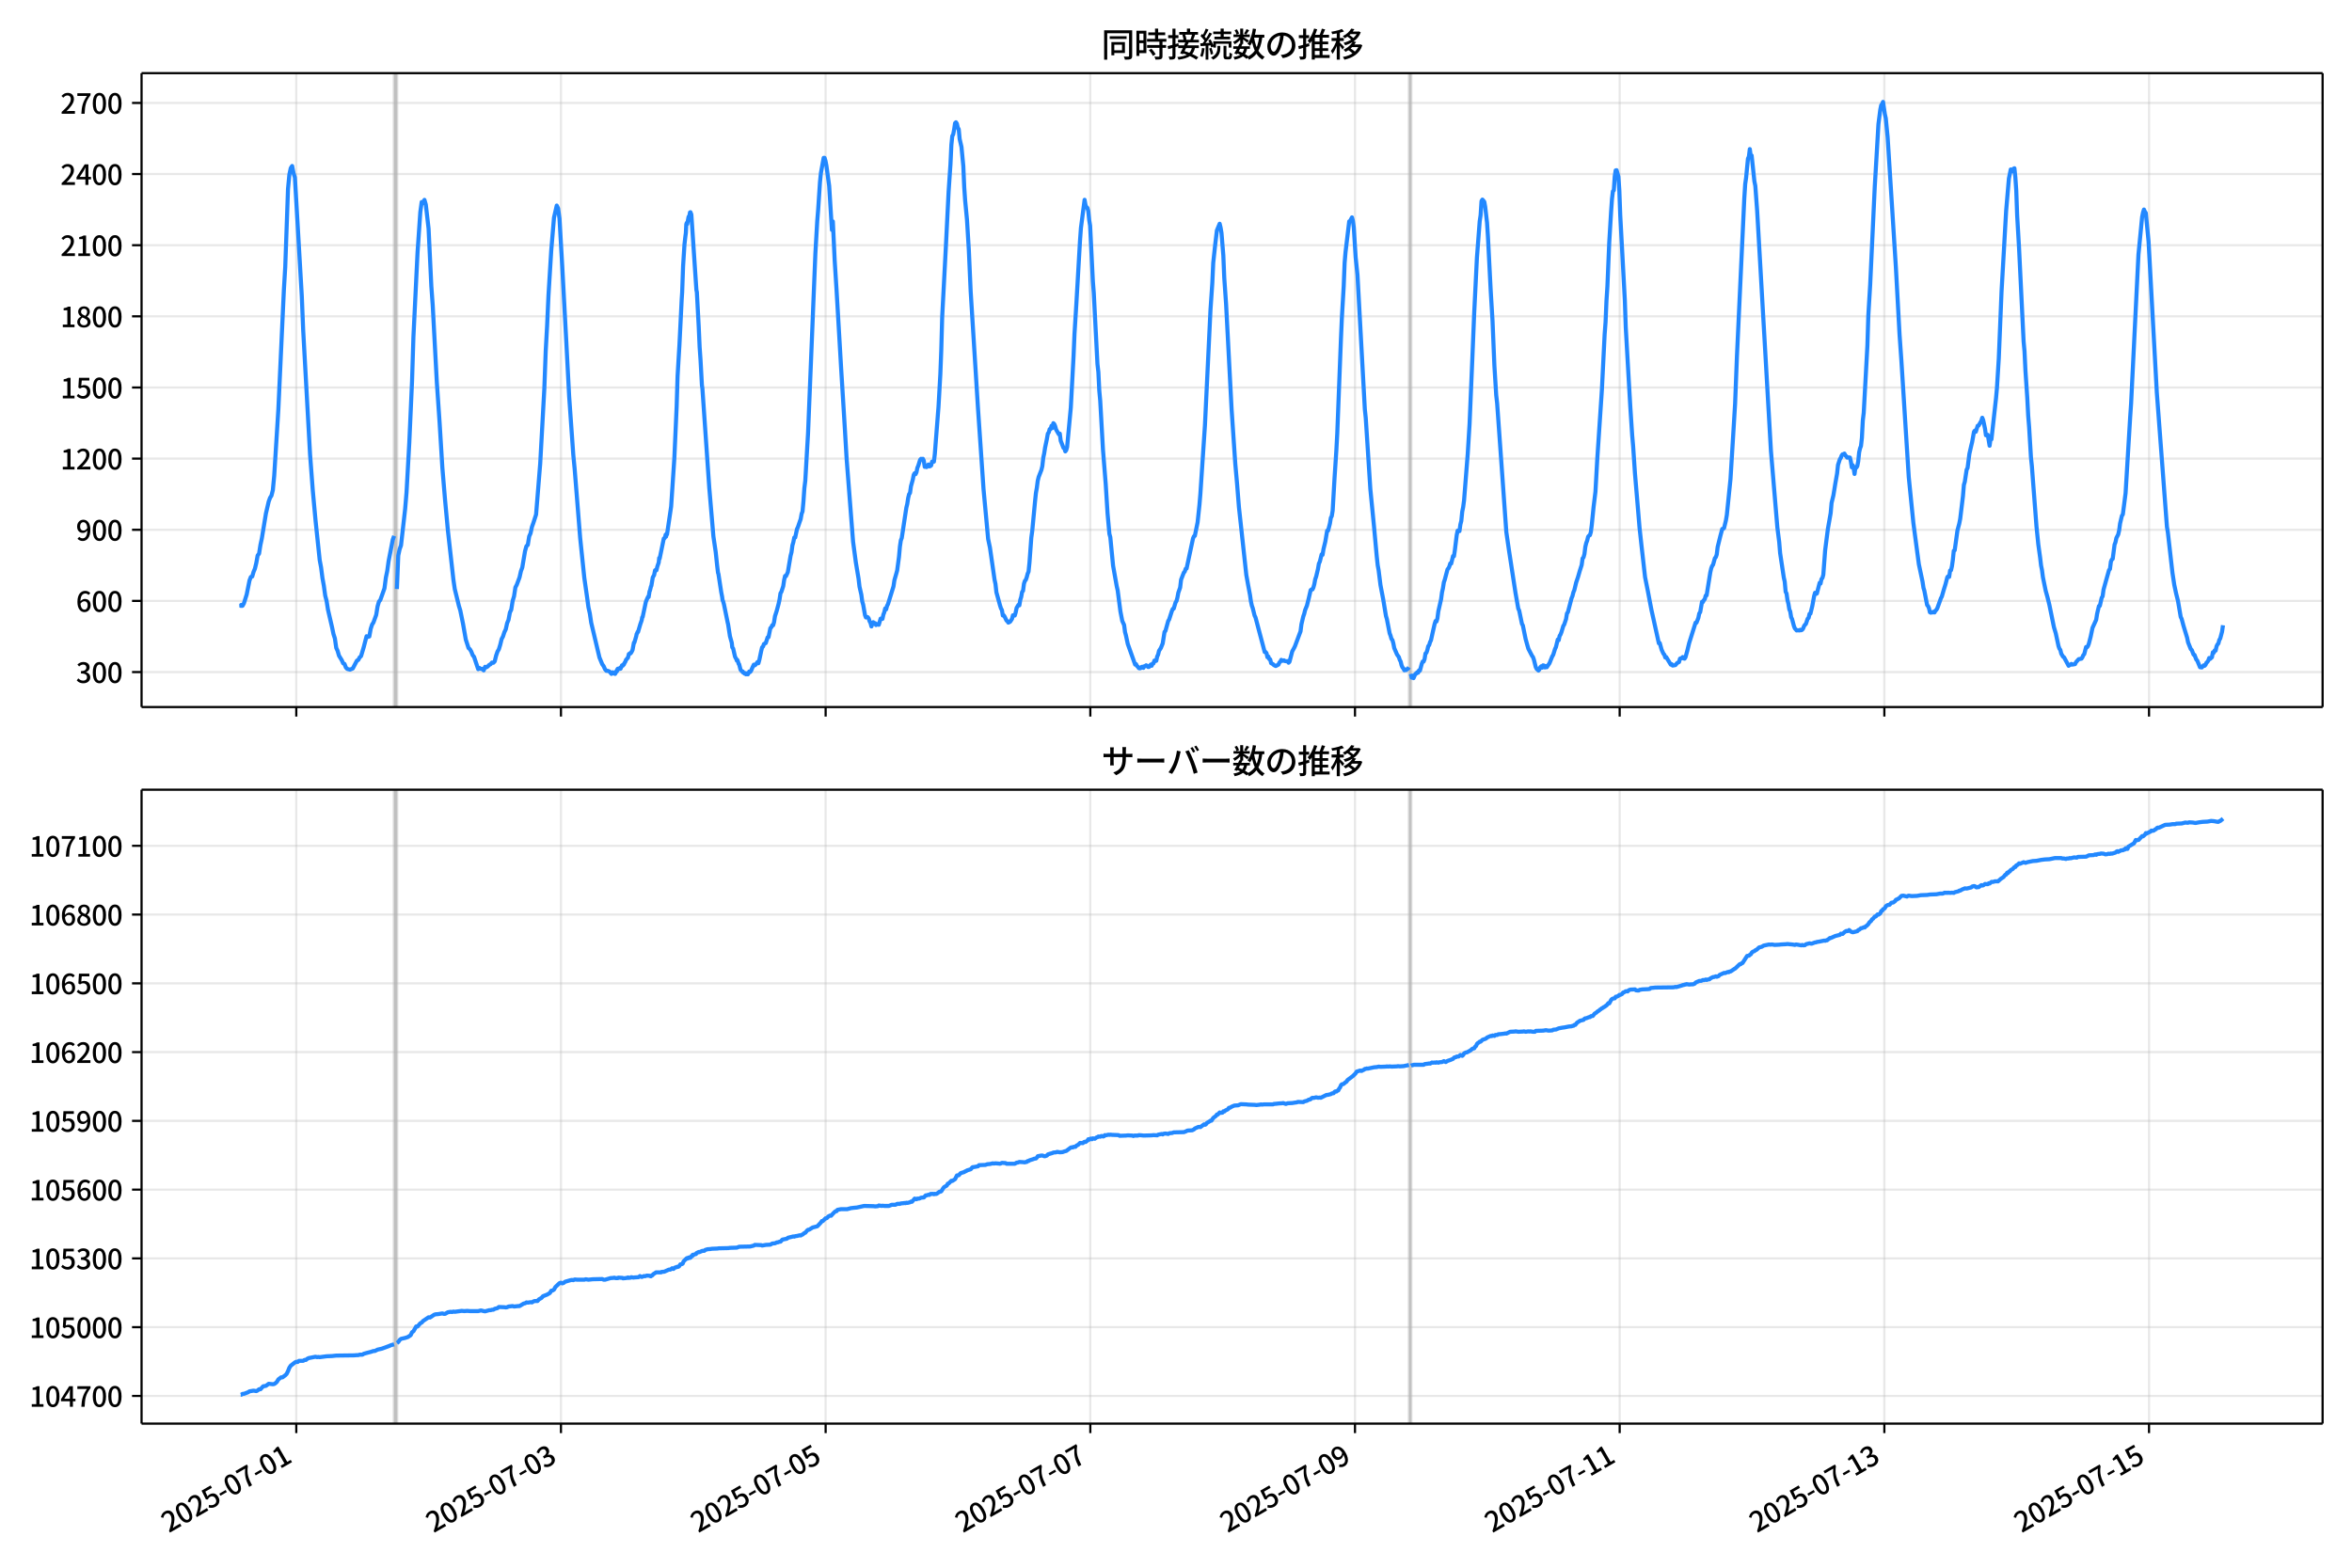 <!DOCTYPE svg  PUBLIC '-//W3C//DTD SVG 1.1//EN'  'http://www.w3.org/Graphics/SVG/1.1/DTD/svg11.dtd'>
<svg version="1.1" viewBox="0 0 864 576" xmlns="http://www.w3.org/2000/svg" xmlns:xlink="http://www.w3.org/1999/xlink">
 <defs>
  <style type="text/css">*{stroke-linejoin: round; stroke-linecap: butt}</style>
 </defs>
 <g id="aa">
  <g id="ab">
   <path d="m0 576h864v-576h-864z" fill="#fff"/>
  </g>
  <g id="ac">
   <g id="ad">
    <path d="m52 259.78h801.2v-232.9h-801.2z" fill="#fff"/>
   </g>
   <g id="ae">
    <path d="m144.79 259.78h1.013v-232.9h-1.013z" clip-path="url(#c)" fill="#808080" opacity=".3" stroke="#808080"/>
   </g>
   <g id="af">
    <path d="m517.67 259.78h.675v-232.9h-.675z" clip-path="url(#c)" fill="#808080" opacity=".3" stroke="#808080"/>
   </g>
   <g id="ag">
    <g id="ah">
     <g id="ai">
      <path d="m108.84 259.78v-232.9" clip-path="url(#c)" fill="none" stroke="#b0b0b0" stroke-linecap="square" stroke-opacity=".3" stroke-width=".8"/>
     </g>
     <g id="aj">
      <defs>
       <path id="g" d="m0 0v3.5" stroke="#000" stroke-width=".8"/>
      </defs>
      <use x="108.838" y="259.778" stroke="#000000" stroke-width=".8" xlink:href="#g"/>
     </g>
    </g>
    <g id="ak">
     <g id="al">
      <path d="m206.07 259.78v-232.9" clip-path="url(#c)" fill="none" stroke="#b0b0b0" stroke-linecap="square" stroke-opacity=".3" stroke-width=".8"/>
     </g>
     <g id="am">
      <use x="206.066" y="259.778" stroke="#000000" stroke-width=".8" xlink:href="#g"/>
     </g>
    </g>
    <g id="an">
     <g id="ao">
      <path d="m303.29 259.78v-232.9" clip-path="url(#c)" fill="none" stroke="#b0b0b0" stroke-linecap="square" stroke-opacity=".3" stroke-width=".8"/>
     </g>
     <g id="ap">
      <use x="303.295" y="259.778" stroke="#000000" stroke-width=".8" xlink:href="#g"/>
     </g>
    </g>
    <g id="aq">
     <g id="ar">
      <path d="m400.52 259.78v-232.9" clip-path="url(#c)" fill="none" stroke="#b0b0b0" stroke-linecap="square" stroke-opacity=".3" stroke-width=".8"/>
     </g>
     <g id="as">
      <use x="400.523" y="259.778" stroke="#000000" stroke-width=".8" xlink:href="#g"/>
     </g>
    </g>
    <g id="at">
     <g id="au">
      <path d="m497.75 259.78v-232.9" clip-path="url(#c)" fill="none" stroke="#b0b0b0" stroke-linecap="square" stroke-opacity=".3" stroke-width=".8"/>
     </g>
     <g id="av">
      <use x="497.751" y="259.778" stroke="#000000" stroke-width=".8" xlink:href="#g"/>
     </g>
    </g>
    <g id="aw">
     <g id="ax">
      <path d="m594.98 259.78v-232.9" clip-path="url(#c)" fill="none" stroke="#b0b0b0" stroke-linecap="square" stroke-opacity=".3" stroke-width=".8"/>
     </g>
     <g id="ay">
      <use x="594.98" y="259.778" stroke="#000000" stroke-width=".8" xlink:href="#g"/>
     </g>
    </g>
    <g id="az">
     <g id="ba">
      <path d="m692.21 259.78v-232.9" clip-path="url(#c)" fill="none" stroke="#b0b0b0" stroke-linecap="square" stroke-opacity=".3" stroke-width=".8"/>
     </g>
     <g id="bb">
      <use x="692.208" y="259.778" stroke="#000000" stroke-width=".8" xlink:href="#g"/>
     </g>
    </g>
    <g id="bc">
     <g id="bd">
      <path d="m789.44 259.78v-232.9" clip-path="url(#c)" fill="none" stroke="#b0b0b0" stroke-linecap="square" stroke-opacity=".3" stroke-width=".8"/>
     </g>
     <g id="be">
      <use x="789.436" y="259.778" stroke="#000000" stroke-width=".8" xlink:href="#g"/>
     </g>
    </g>
   </g>
   <g id="bf">
    <g id="bg">
     <g id="bh">
      <path d="m52 246.93h801.2" clip-path="url(#c)" fill="none" stroke="#b0b0b0" stroke-linecap="square" stroke-opacity=".3" stroke-width=".8"/>
     </g>
     <g id="bi">
      <defs>
       <path id="f" d="m0 0h-3.5" stroke="#000" stroke-width=".8"/>
      </defs>
      <use x="52" y="246.926" stroke="#000000" stroke-width=".8" xlink:href="#f"/>
     </g>
     <g id="bj">
      <!-- 300 -->
      <g transform="translate(27.9 250.91) scale(.1 -.1)">
       <defs>
        <path id="l" transform="scale(.016)" d="m1715-90q-371 0-656 90t-503 240q-217 150-377 323l359 474q211-205 479-359 269-153 634-153 269 0 467 92 199 93 311 266t112 423q0 256-125 451t-429 300q-304 106-835 106v551q467 0 732 105 266 106 384 291 119 186 119 423 0 307-192 489-192 183-531 183-269 0-503-119-233-118-438-316l-384 460q282 256 614 413 333 157 737 157 422 0 748-144 327-144 512-413 186-269 186-659 0-403-221-685-221-281-592-422v-26q269-70 490-227t349-400 128-557q0-422-215-726-214-304-573-468-358-163-787-163z"/>
        <path id="a" transform="scale(.016)" d="m1830-90q-460 0-806 275-346 276-535 823-188 547-188 1366 0 820 188 1357 189 538 535 803 346 266 806 266 461 0 800-269 340-269 528-803 189-534 189-1354 0-819-189-1366-188-547-528-823-339-275-800-275zm0 589q237 0 422 185 186 186 288 599 103 413 103 1091 0 679-103 1082-102 403-288 582-185 180-422 180-236 0-422-180-186-179-292-582-105-403-105-1082 0-678 105-1091 106-413 292-599 186-185 422-185z"/>
       </defs>
       <use xlink:href="#l"/>
       <use transform="translate(57)" xlink:href="#a"/>
       <use transform="translate(114)" xlink:href="#a"/>
      </g>
     </g>
    </g>
    <g id="bk">
     <g id="bl">
      <path d="m52 220.79h801.2" clip-path="url(#c)" fill="none" stroke="#b0b0b0" stroke-linecap="square" stroke-opacity=".3" stroke-width=".8"/>
     </g>
     <g id="bm">
      <use x="52" y="220.787" stroke="#000000" stroke-width=".8" xlink:href="#f"/>
     </g>
     <g id="bn">
      <!-- 600 -->
      <g transform="translate(27.9 224.77) scale(.1 -.1)">
       <defs>
        <path id="k" transform="scale(.016)" d="m1971-90q-339 0-634 144-294 144-518 435-224 292-352 733-128 442-128 1044 0 678 147 1161 148 483 397 784 250 301 570 445t665 144q397 0 688-147 292-147 490-359l-403-448q-128 154-327 253-198 99-409 99-307 0-567-182-259-182-413-605-153-422-153-1145 0-608 115-1002t326-589q212-195 493-195 212 0 375 121 163 122 259 343t96 522q0 300-90 511-89 212-259 320-169 109-419 109-211 0-451-134t-458-461l-25 538q134 192 313 323t374 201q196 71 375 71 397 0 694-163 298-163 467-490 170-326 170-825 0-468-195-817-195-348-512-544-317-195-701-195z"/>
       </defs>
       <use xlink:href="#k"/>
       <use transform="translate(57)" xlink:href="#a"/>
       <use transform="translate(114)" xlink:href="#a"/>
      </g>
     </g>
    </g>
    <g id="bo">
     <g id="bp">
      <path d="m52 194.65h801.2" clip-path="url(#c)" fill="none" stroke="#b0b0b0" stroke-linecap="square" stroke-opacity=".3" stroke-width=".8"/>
     </g>
     <g id="bq">
      <use x="52" y="194.648" stroke="#000000" stroke-width=".8" xlink:href="#f"/>
     </g>
     <g id="br">
      <!-- 900 -->
      <g transform="translate(27.9 198.63) scale(.1 -.1)">
       <defs>
        <path id="m" transform="scale(.016)" d="m1562-90q-410 0-708 150-297 151-502 356l403 461q141-160 346-256t422-96q224 0 425 102 202 103 352 333 151 230 237 614 87 384 87 941 0 589-115 970t-323 563-496 182q-205 0-372-118-166-118-262-336t-96-525q0-301 86-512 87-211 259-323 173-112 417-112 224 0 460 141 237 141 448 461l32-544q-134-180-313-314t-371-208-384-74q-391 0-689 166-297 167-467 496-169 330-169 823 0 467 195 816t515 541 698 192q339 0 636-138 298-137 519-419 221-281 349-710t128-1018q0-691-141-1187t-391-807q-249-310-563-461-313-150-652-150z"/>
       </defs>
       <use xlink:href="#m"/>
       <use transform="translate(57)" xlink:href="#a"/>
       <use transform="translate(114)" xlink:href="#a"/>
      </g>
     </g>
    </g>
    <g id="bs">
     <g id="bt">
      <path d="m52 168.51h801.2" clip-path="url(#c)" fill="none" stroke="#b0b0b0" stroke-linecap="square" stroke-opacity=".3" stroke-width=".8"/>
     </g>
     <g id="bu">
      <use x="52" y="168.509" stroke="#000000" stroke-width=".8" xlink:href="#f"/>
     </g>
     <g id="bv">
      <!-- 1200 -->
      <g transform="translate(22.2 172.49) scale(.1 -.1)">
       <defs>
        <path id="e" transform="scale(.016)" d="m544 0v608h1037v3277h-845v467q333 58 579 147 247 90 451 218h557v-4109h915v-608h-2694z"/>
        <path id="b" transform="scale(.016)" d="m282 0v429q697 621 1164 1136 468 515 701 956 234 442 234 826 0 256-87 451-86 196-262 301-176 106-445 106-275 0-506-151-230-150-422-368l-416 410q301 333 637 518 336 186 803 186 429 0 749-176t496-493 176-745q0-455-224-919t-615-935q-390-470-889-950 186 20 394 36t374 16h1184v-634h-3046z"/>
       </defs>
       <use xlink:href="#e"/>
       <use transform="translate(57)" xlink:href="#b"/>
       <use transform="translate(114)" xlink:href="#a"/>
       <use transform="translate(171)" xlink:href="#a"/>
      </g>
     </g>
    </g>
    <g id="bw">
     <g id="bx">
      <path d="m52 142.37h801.2" clip-path="url(#c)" fill="none" stroke="#b0b0b0" stroke-linecap="square" stroke-opacity=".3" stroke-width=".8"/>
     </g>
     <g id="by">
      <use x="52" y="142.37" stroke="#000000" stroke-width=".8" xlink:href="#f"/>
     </g>
     <g id="bz">
      <!-- 1500 -->
      <g transform="translate(22.2 146.36) scale(.1 -.1)">
       <defs>
        <path id="h" transform="scale(.016)" d="m1715-90q-365 0-653 90t-506 237q-217 147-383 307l352 480q134-134 294-246t361-183q202-70 452-70 262 0 473 118 212 119 333 346 122 227 122 541 0 460-247 716-246 256-649 256-224 0-384-64t-365-198l-365 237 141 2240h2387v-627h-1747l-109-1204q154 77 307 118 154 42 340 42 397 0 723-160t518-490q192-329 192-847 0-519-224-887t-586-560q-361-192-777-192z"/>
       </defs>
       <use xlink:href="#e"/>
       <use transform="translate(57)" xlink:href="#h"/>
       <use transform="translate(114)" xlink:href="#a"/>
       <use transform="translate(171)" xlink:href="#a"/>
      </g>
     </g>
    </g>
    <g id="ca">
     <g id="cb">
      <path d="m52 116.23h801.2" clip-path="url(#c)" fill="none" stroke="#b0b0b0" stroke-linecap="square" stroke-opacity=".3" stroke-width=".8"/>
     </g>
     <g id="cc">
      <use x="52" y="116.232" stroke="#000000" stroke-width=".8" xlink:href="#f"/>
     </g>
     <g id="cd">
      <!-- 1800 -->
      <g transform="translate(22.2 120.22) scale(.1 -.1)">
       <defs>
        <path id="q" transform="scale(.016)" d="m1830-90q-441 0-787 163-345 164-547 448-202 285-202 650 0 314 122 557t314 419 403 291v32q-256 186-442 458-185 272-185 643 0 365 176 640t480 425q304 151 694 151 410 0 704-160t457-439q164-278 164-649 0-237-96-448t-234-381q-137-169-291-278v-32q218-115 397-285 179-169 288-406t109-557q0-346-189-628-189-281-532-448-342-166-803-166zm314 2708q205 198 310 419 106 221 106 464 0 211-83 384t-247 272q-163 99-393 99-288 0-480-183-192-182-192-502 0-256 134-429 135-172 359-294t486-230zm-294-2170q236 0 418 89 183 90 285 253 103 164 103 388 0 211-90 367-89 157-246 272-157 116-368 215t-454 195q-244-173-398-426-153-252-153-553 0-237 118-416 119-179 324-282 205-102 461-102z"/>
       </defs>
       <use xlink:href="#e"/>
       <use transform="translate(57)" xlink:href="#q"/>
       <use transform="translate(114)" xlink:href="#a"/>
       <use transform="translate(171)" xlink:href="#a"/>
      </g>
     </g>
    </g>
    <g id="ce">
     <g id="cf">
      <path d="m52 90.093h801.2" clip-path="url(#c)" fill="none" stroke="#b0b0b0" stroke-linecap="square" stroke-opacity=".3" stroke-width=".8"/>
     </g>
     <g id="cg">
      <use x="52" y="90.093" stroke="#000000" stroke-width=".8" xlink:href="#f"/>
     </g>
     <g id="ch">
      <!-- 2100 -->
      <g transform="translate(22.2 94.078) scale(.1 -.1)">
       <use xlink:href="#b"/>
       <use transform="translate(57)" xlink:href="#e"/>
       <use transform="translate(114)" xlink:href="#a"/>
       <use transform="translate(171)" xlink:href="#a"/>
      </g>
     </g>
    </g>
    <g id="ci">
     <g id="cj">
      <path d="m52 63.954h801.2" clip-path="url(#c)" fill="none" stroke="#b0b0b0" stroke-linecap="square" stroke-opacity=".3" stroke-width=".8"/>
     </g>
     <g id="ck">
      <use x="52" y="63.954" stroke="#000000" stroke-width=".8" xlink:href="#f"/>
     </g>
     <g id="cl">
      <!-- 2400 -->
      <g transform="translate(22.2 67.939) scale(.1 -.1)">
       <defs>
        <path id="r" transform="scale(.016)" d="m2170 0v3072q0 192 12 457 13 266 20 458h-26q-90-179-183-365-92-185-195-364l-921-1415h2579v-576h-3328v493l1875 2957h858v-4717h-691z"/>
       </defs>
       <use xlink:href="#b"/>
       <use transform="translate(57)" xlink:href="#r"/>
       <use transform="translate(114)" xlink:href="#a"/>
       <use transform="translate(171)" xlink:href="#a"/>
      </g>
     </g>
    </g>
    <g id="cm">
     <g id="cn">
      <path d="m52 37.815h801.2" clip-path="url(#c)" fill="none" stroke="#b0b0b0" stroke-linecap="square" stroke-opacity=".3" stroke-width=".8"/>
     </g>
     <g id="co">
      <use x="52" y="37.815" stroke="#000000" stroke-width=".8" xlink:href="#f"/>
     </g>
     <g id="cp">
      <!-- 2700 -->
      <g transform="translate(22.2 41.8) scale(.1 -.1)">
       <defs>
        <path id="j" transform="scale(.016)" d="m1235 0q32 646 109 1187t224 1024 384 941 576 938h-2208v627h3027v-455q-409-512-665-989-256-476-397-969t-205-1053-90-1251h-755z"/>
       </defs>
       <use xlink:href="#b"/>
       <use transform="translate(57)" xlink:href="#j"/>
       <use transform="translate(114)" xlink:href="#a"/>
       <use transform="translate(171)" xlink:href="#a"/>
      </g>
     </g>
    </g>
   </g>
   <g id="cq">
    <path d="m88.418 222.44.096.174.085-.349.351.349.179-.087.478-.871 1.013-3.224 1.03-5.141.504-1.307.508-.174.477-1.655.506-1.22.506-2.091.506-2.788.506-.61.506-3.224.506-2.353 1.519-9.236 1.013-4.356.506-1.394.506-.784.506-2.004.506-5.315 1.519-24.309 2.026-43.826.506-8.539 1.013-28.666.506-5.315.506-2.353.506-.784.506 2.614.506 1.568 2.532 43.565.506 12.46 2.532 45.743 1.013 13.418 1.013 10.978 1.519 14.464.506 2.701.506 3.921.506 2.788.506 3.659.506 1.917.506 3.224 1.519 6.535.506 2.44.506 1.568.506 3.485.506 1.133.506 1.743 1.013 1.655.506 1.133.506.261.506 1.307.506.523 1.013.261 1.013-.436 1.519-2.875.506-.261.506-.958.506-.436 1.013-3.398 1.013-3.921.506.261.506-.174.506-2.788.506-1.568.506-.784 1.013-2.788.506-3.137.506-1.743.506-.61 1.519-4.269.506-3.921.506-2.44.506-3.659 1.519-7.842.506-1.394m1.013 19.517.506-12.285.506-2.353.506-1.394 1.519-13.418.506-6.012 1.013-18.21 1.013-22.654.506-16.293 1.519-31.105 1.013-14.725.506-3.747.506.436.506-1.22.506 1.743 1.013 8.8 1.013 21.173.506 6.97 1.519 28.404 1.013 14.725 1.013 16.555 1.013 12.111 1.013 10.891 2.026 18.123.506 3.485 1.519 6.186.506 1.655 1.013 4.966 1.013 5.751 1.013 3.137.506.436.506.871.506 1.307.506.61 1.519 4.531.506-.436.506.349h.506l.506.523.506-1.307.506.174.506-.349.506-.523.506-.261.506-.61.506.087.506-.523.506-2.091.506-1.481.506-.871.506-1.655.506-2.091.506-.958.506-1.568.506-1.046.506-2.265.506-1.22.506-2.701.506-1.046.506-3.224.506-1.655.506-3.311.506-.958 1.013-2.701.506-2.265.506-1.394 1.013-6.012.506-1.83.506-.436.506-3.137.506-1.133.506-2.353.506-1.394 1.013-3.137 1.519-18.733 1.519-27.62.506-13.766.506-9.149.506-11.24 1.013-16.468 1.013-12.111 1.013-4.444.506 1.046.506 3.747 1.013 17.6 1.519 28.23 1.013 19.43 1.519 21.521.506 5.228 2.026 25.355 1.519 14.638 1.013 7.058.506 3.747.506 2.265.506 3.398 3.038 12.808 1.013 2.44.506.697.506 1.133.506.61h.506l.675.261.675.871.169-.087.338-.523.338.436.169-.087.338.261.338-.61.169-.523.169.174.169-.784.169-.174h.169l.169.174.169-.174.169.087.169-.436.169.349.506-1.22.169.174.169-.087.169-.436.169.087.338-.784.169-.174.338-.871.169-.087.338-.523.169-.087.338-1.394.169.087.338-.436.169.087.338-.523.338-.697.506-2.701h.169l.675-2.353.169-.871.169-.174.169-.523h.169l.844-2.875.338-.958.169-.523.169-1.046.169-.087 1.182-5.576.506-1.22.338-.697.169.174.338-2.091.169-.349.338-1.394.169-.349.338-2.004.169-1.046.506-.871.338-1.743.169-.087.169.174.169-.087.338-1.394.506-1.481.169-1.655.169.261 1.519-7.406h.169l.169-.174.169-.436.169-.784.169.697.169-1.046.169.261 1.519-10.281 1.182-17.774.844-18.907.338-11.153.338-5.751.338-5.576.844-16.99.169-2.527.338-9.584.506-8.016.338-2.962.169-1.22.169-3.224.169-.523.169.436.506-2.701.169-.174.169-.349.169-1.046.169-.087.338.871 1.35 20.214.506 7.493.169.784.675 12.547.338 7.58.338 4.879.506 9.236.169 1.046 2.532 36.594 1.519 17.862.844 5.751.506 4.792.338 2.788.169.523 1.013 6.622.338 1.743.169 1.307.169.261.338 1.22 1.013 4.966.338 1.655.169.697.675 4.356.675 2.44.169 1.655.338.436.675 2.962.338.697.169.174.169.61.169-.261.169.349.338 1.133.169.087.506 2.004.338.436.169.087.169.261.169-.087.169.436.338.087.169.261.338-.174.169.436.169-.349.506.349.338-.61.169-.436.338.174.338-.436.506-1.22.506-1.046.338.261.338-.261.675-.958.338.436.338-1.22.675-3.224.338-1.394.338-.261.338-.958.675-.349.675-2.091.338-.087.675-3.311.338-.261.338-.784h.338l.338-1.133.338-2.178.675-2.091.675-2.527.338-1.568.338-2.265.338-.523.675-2.091.338-2.265.338-1.481.338.087.675-1.481.675-4.008.338-2.004.338-1.307.338-2.527.338-1.133.338-1.743h.338l.675-3.137.338-.697.675-2.004.338-.958.338-1.917.338-.871.338-3.659.338-4.879.338-2.701.675-11.675.338-5.751 2.701-66.219.675-11.763.338-4.182.675-10.194.338-3.311 1.013-5.576h.338l.338 1.133.338 1.743 1.013 7.406 1.013 16.206.338-3.137.675 14.376.675 10.63 1.688 28.84 1.35 21.957.675 11.414 2.363 30.408 1.013 7.58 1.013 6.099.338 2.875.675 2.962.338 2.527.338 1.133.675 3.834.338.871.338-.174.338.087.338.436.338 1.046.338.61.338 1.307.338-1.133.338-.436.338.61.338-.261.338.697.338-.349.675.261.675-2.265.675.087.338-1.568.338-.871.338-1.394.338.349.338-1.307.338-.61 2.026-6.535.338-2.265.675-2.353.338-1.22.675-5.053.338-3.747.338-2.265.338-.871 1.688-11.153.338-1.394.338-2.178.338-1.394.338-.436.338-2.44.675-2.44.338-1.743.338-.61.338.349.338-.697.338-1.655.338-.784.675-2.178.338-.349.338.261.338-.261.338.697.338 2.265.338-.087.338.174.338-.349.338-.61.338.697.338-.087.338-.261.338-1.394h.675l.338-2.875 1.35-17.339.675-11.937.338-8.8.338-12.198 1.35-25.703 1.013-20.388.675-9.933.338-7.145.338-3.311.338-.61.338-1.743.338-2.353.338-.349.338.523.338 1.481.338.523.338 3.572.675 2.962.675 7.058.338 7.755.338 4.879.675 7.058.675 11.065.675 15.248 2.701 43.129 2.026 29.537 1.688 18.297.675 3.224 1.688 11.763.338 1.568.338 3.05 1.35 4.879.338 1.046.338.61.338 2.004.338-.087.338.523.675 1.394.338.261.338.523.675-.349.675-1.046.338-1.307.675.087.338-1.133.338-1.655.675-1.133.338.174.338-2.004.338-1.046.338-1.917.338-.349.338-2.614.338-1.046.338-.349.338-.958.338-1.307.338-.784.338-3.311.675-9.149.338-2.44 1.013-10.717.338-3.224.338-1.917.338-2.614.338-1.394 1.013-2.614.338-1.394.338-3.05.338-1.568.338-2.178.675-3.224.338-1.917.338-.436.338-1.22h.338l.338-1.22.338.784.338-1.743.338.349.338.784.338 1.22 1.013 1.743.338-.261.338 2.614 1.013 2.614.338.174.338 1.133.338-.436.338-1.22 1.35-14.464 1.013-18.994.338-8.016.675-10.891 1.35-23.351.338-4.705 1.35-10.368.338 1.917.338.784.338.261.338 1.133.338 3.311.338 2.091 1.013 20.388.338 4.356 1.35 26.139.338 2.962.338 6.796.338 3.659 1.013 18.036 1.013 12.634.675 10.804.675 7.493.338 1.22 1.013 10.456 1.35 7.58.338 1.481 1.013 7.755.675 3.485.675 1.481.338 2.614.338 1.22.675 3.137 2.701 7.58.338-.174.338.697.338.261.338.523.338.087.338-.087.338-.436.338-.087.338.436.338-.61.338-.087.338-.261.338.174.338.436h.338l.675-.871.338.436.338-.784.338-.087.338-1.046.338.174.338-.087.338-1.568.338-.697.338-1.394.675-1.046.675-1.655.675-4.269.338-.349 1.013-3.659.338-.523 1.013-3.137.338-.784.338-.087.675-2.265.338-.523.338-1.22.338-1.83.675-1.917.338-2.875 1.013-2.614.338-.349.338-1.046.338-.087 2.363-11.065.338-.784.338-.174 1.013-4.966.675-6.361.338-4.008.675-10.194 1.013-15.161 2.026-42.258.675-9.933.338-7.406.675-6.273.675-5.663 1.013-2.44.338 1.394.338 2.004.675 8.277.338 8.19.675 9.671 2.026 38.686 1.35 19.953.675 7.58.675 8.452 2.701 24.832.675 3.747.675 3.572.338 2.353.338 1.568.338.958.675 2.701.338.697 3.376 12.721h.338l.338.436.338 1.481.338-.261.338.958.338.087.338 1.394.675.349.338.349.675.349 1.013-.523.338-.784.338-.261.338-.697.675.349.338-.174.338.261.675.087.338-.087.338.61.338-.349 1.013-3.834.675-1.22.338-.697 1.688-4.531.338-.871.338-2.614.675-2.875.338-.958.338-1.394.675-1.655.675-2.701.675-2.962.338-.261h.338l.338-.697.338-1.22.338-1.83.338-.958.675-2.788.338-2.004.338-.697.675-2.701.338.174.338-2.091.675-2.788.675-4.008h.338l.675-2.614.338-2.091.338-.61.338-2.091.675-11.763.675-10.368.338-6.273 1.35-34.678.338-7.667.675-11.588.338-8.626.338-4.008 1.35-11.24.338-.174.675-1.307.338 1.22.338 2.527.675 10.891.675 6.535 2.701 49.315.338 3.224 1.688 26.139 1.35 13.766 1.013 11.065.338 3.137.338 1.83.675 5.402 1.013 5.315 1.013 6.099.338 1.133 1.013 5.228.338.871.338 1.22.338.349.338 1.22.338 1.743 1.013 2.353.675.958.338 1.046.338.61.338 1.394.338.784.338.349.338.697.338-.261.338.174.338-.349.338-.174.338-.523m.675 2.44.338 1.394.338-.087.338.261.675-1.568.338-.087.338-.523.338.174.338-.871.338.087.675-2.527.338-.784h.338l.338-.871.338-2.091.338-.261.338-.958.338-1.481.338-.349.338-1.133.338-.697.675-3.05.675-2.962.338-1.046.338.174.338-1.133.338-2.614.675-2.962.338-1.481.338-2.527.338-1.481.338-2.178.338-.958 1.013-3.834.338-.349.338-.697.338-1.133.338.087.675-2.788.338.087.338-2.265.675-5.489.338-1.655.675.174.338-2.44.338-1.307.338-3.398.338-1.655.338-2.527 1.35-17.077.675-10.978 1.013-23.961.675-16.555 1.013-20.563 1.013-13.331.338-2.265.338-5.228.338-.523.675.784.338 1.83.675 5.838.338 5.228 1.013 19.778.675 11.153.675 16.38.675 10.891.338 2.962 3.376 47.311 1.013 6.97 2.363 15.422 1.013 5.751.338.697 1.013 4.879.338.61 1.013 4.966.675 2.44.338 1.133 1.35 2.614.338.436.338.958.675 2.701.338.697.675.61.338-.436.338-.784.338-.349.338.523.338-.871.338.087.338.697.338-.523.338.436 1.013-1.481 1.013-2.527.338-.523.675-2.178.338-.697.675-2.788.338.261.338-1.568.338-.523.338-.871.675-2.265.338-.523.675-2.004.338-2.091.338-.436 1.35-5.141.338-.784.338-1.394.338-.784.675-2.788.675-2.004.675-2.353.675-2.091.338-2.44.338-.349.338-1.22.338-2.701.338-1.394.338-.871.338-1.394.338-.436.338-.174.338-1.133.338-2.614.675-6.709.675-5.489.675-12.111 1.688-25.268 1.013-20.388.338-4.531.338-7.929.338-5.141.675-16.119.675-11.24.338-4.879.338-2.788.338-.349.338-5.141.338-2.178.338-.087.675 2.353.338 5.053.338 9.236 1.688 31.192.338 9.933 1.013 17.862.675 11.588.675 10.281.338 3.834.675 10.02 1.688 20.04.675 6.186 1.35 11.937 1.013 5.053.675 3.572.675 3.485 2.701 12.198.338-.087.675 2.44.675 1.481.338.349.338 1.046.338-.174 1.688 2.788.338-.174.338.523 1.013-.174.675-.784.675-.349.338-1.22.338-.174h.338l.338-.436.338.523.338.087.338-.523.675-2.44.675-2.788 2.363-7.493h.338l.675-1.743.338-1.655.338-.436.675-3.834.338.087.338-.697.338-.349.338-1.307.338-.087 1.35-8.452.338-1.481.338-.871.338-.436.675-2.44.338-.349.338-.958.338-2.788 1.013-4.095.675-2.527.338-.087.338-.261.675-2.788.338-2.004 1.35-13.244 1.688-27.62.675-17.426 2.701-58.028.338-5.315.338-2.353.675-6.97.338-.697.338-2.788.338 2.527.338-.174 1.013 9.497.338 1.655.675 9.149 5.064 88.262 2.363 28.143.675 5.315.338 4.095 1.35 8.974.338 1.481.338 3.747.338.61.338 2.44.338 1.307.338 2.091.338.784.338 2.091.338.697.675 2.527.338.871.675.784.338-.087.675.087.338-.261.338.174.338-.174.338-.436.338-.871.338-.523.338-.261.675-2.004.338-.261.338-1.481.338-.087.675-2.788.675-3.659.338-1.22.338.436.338-.174 1.013-3.921.338.261.338-1.655.338-.349.338-1.22.675-8.974 1.013-7.929 1.013-5.751.338-3.747.675-2.788.675-4.182.675-3.834.338-3.137.675-2.091.338-.523.338-.871.338-.436h.338l.338-.261.338.697.338.261.338.523.675-.087.338.087.338 1.394.338 2.178.338-.784.338 1.133.338 2.091.338-2.527.338.174.338-.523.338-1.743.338-3.311.338-1.481.338-.871.338-2.962.338-6.448.338-2.788 1.35-24.745.338-10.978.675-11.24 1.688-36.072 1.35-23.002.675-5.315.338-1.655.338-.436.338-.784.675 4.531.338 1.481.675 6.883 3.038 47.921 1.35 24.745.675 9.584 2.701 42.694 1.688 16.816 2.026 15.248 1.35 6.361.338 2.265.338 1.133 1.013 5.228.338.349.338.784.338 1.481.338.174.338-.174.338.087.338-.261.338.261.338-.61.338-.349.338-.523 1.35-3.747.338-.61.675-2.353.675-2.178.675-2.614.338-.349.338.261.338-2.353.338-.087.338-1.481.338-2.353.338-3.311.338-.174 1.013-7.319.675-2.527.338-1.743 1.013-8.364.338-4.095.338-1.133.675-4.444.338-.61.675-5.228.675-2.962.338-1.394.675-3.747.338-.436.338.436.675-2.178.338-.087 1.013-1.743.338-1.133.338.871.675 3.137.338 2.44.338-.174h.338l.675 4.008.338-2.614.338.261 1.688-15.161.338-3.747.675-10.891 1.013-24.571 1.688-29.624 1.013-11.85.675-3.311.338.61.338.087.338-.958.338-.174.338 3.224.338 4.879.338 9.323.675 11.588 1.688 34.59.338 3.659.338 7.058.675 10.02.338 6.535.338 4.182.675 11.153.338 3.224 1.688 22.131.675 6.622.675 4.879.338 2.875.338 1.655.338 2.614 1.013 4.966.675 2.44.675 2.701 1.688 8.277.675 2.265 1.013 4.705.338.958.338.436.338 1.394.675 1.133.338.174 1.688 3.137.338-.261.338-.087.338-.349.338.261 1.013-.174.338-.697 1.013-1.133 1.013-.174.338-.523.338-.784.338-.349.675-2.614.338.087.338-.436.338-.871.675-2.614.675-3.224 1.35-2.962.338-2.178.675-2.875.338-.087.675-2.962.338-.523.338-2.44.675-2.44 1.35-4.792.338-.349.338-2.701.338-.784.338-.261.675-5.228.338-.871.338-1.568.675-1.307.338-1.481.338-2.527.675-2.875.338-.436 1.013-7.842 1.688-27.969.338-4.966 2.701-54.717 1.35-13.854.338-1.655.338-1.046.338.784.338.436 1.013 10.456 3.038 55.589 3.714 49.315.338 2.004 1.688 14.899.675 4.444.675 3.137.675 2.701 1.013 5.925.338.697.675 2.527 1.35 4.444.338 1.655 1.013 2.527.338.261.675 1.743.338.087.675 1.743.338.349 1.013 2.44.675.087.675-.784.338.174.338-.349.338-.784.338-.261.338-.523.338-.958.338.349.675-.61.338-1.83.338.174.338-.871.338.087.338-1.568.338-.697.338-.349.338-1.307.338-.523.675-2.527.338-2.353v0" clip-path="url(#c)" fill="none" stroke="#28f" stroke-linecap="square" stroke-width="1.5"/>
   </g>
   <g id="cr">
    <path d="m52 259.78v-232.9" fill="none" stroke="#000" stroke-linecap="square" stroke-width=".8"/>
   </g>
   <g id="cs">
    <path d="m853.2 259.78v-232.9" fill="none" stroke="#000" stroke-linecap="square" stroke-width=".8"/>
   </g>
   <g id="ct">
    <path d="m52 259.78h801.2" fill="none" stroke="#000" stroke-linecap="square" stroke-width=".8"/>
   </g>
   <g id="cu">
    <path d="m52 26.88h801.2" fill="none" stroke="#000" stroke-linecap="square" stroke-width=".8"/>
   </g>
   <g id="cv">
    <!-- 同時接続数の推移 -->
    <g transform="translate(404.6 20.88) scale(.12 -.12)">
     <defs>
      <path id="x" transform="scale(.016)" d="m1587 3936h3232v-518h-3232v518zm320-1114h557v-2534h-557v2534zm301 0h2291v-2086h-2291v512h1734v1069h-1734v505zm-1683 2260h5113v-570h-4524v-5056h-589v5626zm4768 0h595v-4896q0-250-67-397t-227-218q-160-77-426-96t-675-19q-13 83-45 192t-77 218q-45 108-89 185 281-13 527-13 247 0 330 0 83 7 118 42 36 35 36 112v4890z"/>
      <path id="v" transform="scale(.016)" d="m2714 4672h3238v-525h-3238v525zm-244-1235h3712v-538h-3712v538zm20-1184h3635v-531h-3635v531zm1523 3155h595v-2310h-595v2310zm832-2451h589v-2823q0-230-61-364-61-135-227-199-167-70-423-86t-633-16q-20 121-78 285-57 163-121 284 275-6 509-9t310-3q77 6 106 28 29 23 29 93v2810zm-2023-1677 487 282q153-160 313-352t294-381q135-189 206-343l-519-313q-64 153-189 348-124 196-278 394-154 199-314 365zm-2086 3718h1619v-4281h-1619v544h1056v3187h-1056v550zm32-1843h1293v-537h-1293v537zm-320 1843h563v-4832h-563v4832z"/>
      <path id="w" transform="scale(.016)" d="m3866 5408h614v-870h-614v870zm-1479-653h3597v-518h-3597v518zm-230-1485h4e3v-518h-4e3v518zm825 922 519 102q64-160 121-342 58-182 96-352 39-170 45-304l-544-128q-6 134-42 313-35 180-83 365-48 186-112 346zm1856 109 589-71q-96-275-202-557-105-281-195-486l-518 77q58 147 122 329 64 183 118 372t86 336zm-2643-2106h3943v-518h-3943v518zm1408 685 602-115q-167-371-362-784t-390-797-362-685l-525 179q160 288 346 666t368 784 323 752zm-659-2157 358 403q352-102 733-240 381-137 752-304 371-166 697-336 327-169 558-329l-384-461q-218 160-532 336-313 176-685 345-371 170-755 323-384 154-742 263zm1894 1114 583-71q-122-550-353-944-230-393-604-662t-922-435q-547-167-1296-269-25 128-93 269-67 141-137 230 678 64 1168 192t819 349q330 221 531 550 202 330 304 791zm-4684 217q396 90 953 240 557 151 1120 311l77-544q-525-154-1053-311-528-156-963-284l-134 588zm121 2093h1965v-563h-1965v563zm819 1248h576v-5229q0-236-51-374t-192-208q-141-77-355-99-214-23-541-16-13 115-64 288t-109 294q205-6 381-6t234 0q64 0 92 28 29 29 29 93v5229z"/>
      <path id="u" transform="scale(.016)" d="m4058 5408h595v-1798h-595v1798zm-1415-563h3443v-499h-3443v499zm231-992h3008v-499h-3008v499zm-224-877h3475v-1203h-531v729h-2432v-729h-512v1203zm1964-877h551v-1881q0-122 22-157 23-35 106-35 25 0 92 0 68 0 135 0t99 0q51 0 83 54t45 224 19 515q90-70 234-131t259-93q-19-429-83-662-64-234-183-326-118-93-316-93-39 0-103 0t-134 0-138 0q-67 0-99 0-237 0-365 64t-176 218q-48 153-48 422v1881zm-1164-6h550v-455q0-243-48-528-48-284-186-579-137-294-409-572-272-279-727-503-70 90-192 208-121 118-230 195 416 205 665 438 250 234 371 474 122 240 164 467 42 228 42 413v442zm-2240 3309 524-192q-121-244-259-503-137-259-275-496t-259-416l-410 173q122 186 246 438 125 253 240 515 116 263 193 481zm716-743 500-230q-224-359-496-756-272-396-548-764-275-368-518-650l-358 205q179 211 377 483 199 272 387 569 189 298 358 592 170 295 298 551zm-1721-665 307 403q166-154 339-340 173-185 320-364t224-327l-326-460q-77 160-218 348-141 189-314 384-172 196-332 356zm1485-832 435 179q128-211 249-458 122-246 215-474 93-227 137-412l-473-211q-32 185-119 422-86 237-201 486-115 250-243 468zm-1530-583q422 26 998 54 576 29 1184 68l7-499q-570-45-1127-84-556-38-992-70l-70 531zm1702-992 436 135q121-276 214-596t118-556l-454-148q-26 237-112 563-86 327-202 602zm-1363 109 499-83q-57-455-163-897-105-441-253-748-51 32-134 73-83 42-170 83-86 42-144 62 148 294 234 697t131 813zm691 627h525v-2861h-525v2861z"/>
      <path id="o" transform="scale(.016)" d="m224 2022h3187v-499h-3187v499zm51 2247h3111v-487h-3111v487zm1127-1735 563-121q-154-320-333-672t-352-679q-173-326-326-582l-532 173q148 243 324 566t345 669q170 346 311 646zm934-832 563-64q-89-480-262-838t-461-614-701-432-976-298q-25 128-99 269t-157 237q659 102 1085 303 426 202 666 554t342 883zm422 3597 519-211q-147-218-298-436-150-217-278-377l-403 186q121 173 252 413 132 240 208 425zm-1203 109h563v-2957h-563v2957zm-1075-320 448 186q134-192 246-420 112-227 157-393l-467-211q-38 172-147 406t-237 432zm1094-1050 397-236q-160-263-400-529-240-265-519-489-278-224-553-378-51 103-141 237-89 135-179 218 269 109 534 294 266 186 493 416 228 231 368 467zm487-204q83-45 246-145 163-99 352-211t346-211 221-150l-327-423q-83 77-230 198-147 122-317 253-170 132-327 250-156 119-259 189l295 250zm1798 396h2311v-556h-2311v556zm115 1178 615-90q-103-640-263-1235t-384-1101q-224-505-512-889-44 57-134 134t-186 157-166 125q275 339 473 796 199 458 340 995 141 538 217 1108zm1223-1510 614-58q-147-1101-445-1940-297-838-813-1443-515-604-1321-1014-26 71-90 177-64 105-134 208-70 102-128 159 742 346 1212 880 471 535 730 1290 260 755 375 1741zm-1005-135q134-851 387-1597 253-745 659-1305 407-560 1002-874-70-57-154-150-83-93-154-189-70-96-121-179-633 371-1056 988-422 618-688 1434-265 816-425 1783l550 89zm-3309-3065 327 416q377-148 754-330 378-182 701-378 324-195 548-368l-416-435q-211 179-519 378-307 198-666 383-358 186-729 334z"/>
      <path id="t" transform="scale(.016)" d="m3686 4378q-64-493-163-1041-99-547-265-1084-192-653-432-1104t-522-688-595-237q-320 0-596 221-275 221-448 621-172 400-172 931 0 537 220 1017 221 480 611 851 391 372 909 583 519 211 1121 211 576 0 1040-186 464-185 793-515 330-329 502-771 173-441 173-941 0-672-278-1194-278-521-816-851-538-329-1318-444l-378 601q166 20 307 42t263 48q307 70 585 217 279 148 496 375 218 227 342 534 125 308 125 692t-122 713q-121 330-358 573-236 243-582 380-346 138-781 138-525 0-935-186-409-185-694-489-284-304-432-656-147-352-147-678 0-365 89-605 90-240 224-355 135-115 276-115t288 144 297 457q151 314 298 800 147 461 246 982 100 522 145 1021l684-12z"/>
      <path id="p" transform="scale(.016)" d="m2995 2925h2893v-519h-2893v519zm0-1280h2893v-519h-2893v519zm-64-1299h3232v-557h-3232v557zm1312 3577h563v-3763h-563v3763zm429 1466 634-141q-154-390-340-794-185-403-339-684l-512 140q103 199 208 458 106 259 195 528 90 269 154 493zm-1472 25 582-147q-153-518-371-1018-217-499-483-931t-573-758q-38 64-109 160-70 96-147 198-77 103-141 160 416 416 733 1034t509 1302zm128-1203h2720v-537h-2720v-4205h-582v4422l313 320h269zm-3174-2157q396 90 953 240 557 151 1120 311l77-544q-525-154-1053-311-528-156-963-284l-134 588zm121 2093h1965v-563h-1965v563zm819 1248h576v-5229q0-236-51-374t-192-208q-141-77-355-99-214-23-541-16-13 115-64 288t-109 294q205-6 381-6t234 0q64 0 92 28 29 29 29 93v5229z"/>
      <path id="n" transform="scale(.016)" d="m4051 5402 595-109q-281-493-729-941t-1107-806q-39 64-106 144t-141 153q-73 74-137 119 608 288 1011 678t614 762zm-77-557h1511v-493h-1863l352 493zm1293 0h109l109 25 384-179q-192-505-496-905t-695-701q-390-301-845-519-454-217-947-358-44 109-137 253t-176 227q448 109 867 294 419 186 777 445 359 259 631 592t419 730v96zm-1990-954 377 307q167-96 336-218 170-121 320-249 151-128 247-237l-397-332q-90 108-237 236t-317 259q-169 132-329 234zm1107-934 595-109q-307-538-803-1031-496-492-1232-876-38 64-102 144t-138 156q-74 77-138 116 455 217 807 483t604 554q253 288 407 563zm-90-589h1460v-506h-1818l358 506zm1268 0h121l109 26 384-167q-192-614-531-1075t-787-794q-448-332-983-553-534-221-1129-355-45 115-132 269-86 153-176 249 551 96 1043 285 493 189 903 473 410 285 714 669t464 883v90zm-2132-1056 410 339q186-102 384-237 198-134 371-275t282-269l-435-371q-103 128-270 272-166 144-361 288t-381 253zm-2150 3533h589v-5376h-589v5376zm-992-1242h2336v-569h-2336v569zm1024-224 365-160q-96-339-231-707-134-368-291-727-157-358-336-672-179-313-365-537-44 128-134 291t-160 272q173 192 339 457 167 266 323 570 157 304 282 618t208 595zm941 1946 416-467q-314-122-695-221-380-99-784-173-403-74-780-131-20 102-71 236-51 135-102 231 358 58 732 138 375 80 711 179t573 208zm-397-2579q58-45 179-170 122-125 266-266 144-140 259-265t160-183l-352-473q-58 102-157 255-99 154-218 317-118 164-227 311-108 147-185 237l275 237z"/>
     </defs>
     <use xlink:href="#x"/>
     <use transform="translate(100)" xlink:href="#v"/>
     <use transform="translate(200)" xlink:href="#w"/>
     <use transform="translate(300)" xlink:href="#u"/>
     <use transform="translate(400)" xlink:href="#o"/>
     <use transform="translate(500)" xlink:href="#t"/>
     <use transform="translate(600)" xlink:href="#p"/>
     <use transform="translate(700)" xlink:href="#n"/>
    </g>
   </g>
  </g>
  <g id="cw">
   <g id="cx">
    <path d="m52 523.06h801.2v-232.9h-801.2z" fill="#fff"/>
   </g>
   <g id="cy">
    <path d="m144.79 523.06h1.013v-232.9h-1.013z" clip-path="url(#d)" fill="#808080" opacity=".3" stroke="#808080"/>
   </g>
   <g id="cz">
    <path d="m517.67 523.06h.675v-232.9h-.675z" clip-path="url(#d)" fill="#808080" opacity=".3" stroke="#808080"/>
   </g>
   <g id="da">
    <g id="db">
     <g id="dc">
      <path d="m108.84 523.06v-232.9" clip-path="url(#d)" fill="none" stroke="#b0b0b0" stroke-linecap="square" stroke-opacity=".3" stroke-width=".8"/>
     </g>
     <g id="dd">
      <use x="108.838" y="523.055" stroke="#000000" stroke-width=".8" xlink:href="#g"/>
     </g>
     <g id="de">
      <!-- 2025-07-01 -->
      <g transform="translate(62.048 563.33) rotate(-30) scale(.1 -.1)">
       <defs>
        <path id="i" transform="scale(.016)" d="m301 1536v544h1689v-544h-1689z"/>
       </defs>
       <use xlink:href="#b"/>
       <use transform="translate(57)" xlink:href="#a"/>
       <use transform="translate(114)" xlink:href="#b"/>
       <use transform="translate(171)" xlink:href="#h"/>
       <use transform="translate(228)" xlink:href="#i"/>
       <use transform="translate(263.7)" xlink:href="#a"/>
       <use transform="translate(320.7)" xlink:href="#j"/>
       <use transform="translate(377.7)" xlink:href="#i"/>
       <use transform="translate(413.4)" xlink:href="#a"/>
       <use transform="translate(470.4)" xlink:href="#e"/>
      </g>
     </g>
    </g>
    <g id="df">
     <g id="dg">
      <path d="m206.07 523.06v-232.9" clip-path="url(#d)" fill="none" stroke="#b0b0b0" stroke-linecap="square" stroke-opacity=".3" stroke-width=".8"/>
     </g>
     <g id="dh">
      <use x="206.066" y="523.055" stroke="#000000" stroke-width=".8" xlink:href="#g"/>
     </g>
     <g id="di">
      <!-- 2025-07-03 -->
      <g transform="translate(159.28 563.33) rotate(-30) scale(.1 -.1)">
       <use xlink:href="#b"/>
       <use transform="translate(57)" xlink:href="#a"/>
       <use transform="translate(114)" xlink:href="#b"/>
       <use transform="translate(171)" xlink:href="#h"/>
       <use transform="translate(228)" xlink:href="#i"/>
       <use transform="translate(263.7)" xlink:href="#a"/>
       <use transform="translate(320.7)" xlink:href="#j"/>
       <use transform="translate(377.7)" xlink:href="#i"/>
       <use transform="translate(413.4)" xlink:href="#a"/>
       <use transform="translate(470.4)" xlink:href="#l"/>
      </g>
     </g>
    </g>
    <g id="dj">
     <g id="dk">
      <path d="m303.29 523.06v-232.9" clip-path="url(#d)" fill="none" stroke="#b0b0b0" stroke-linecap="square" stroke-opacity=".3" stroke-width=".8"/>
     </g>
     <g id="dl">
      <use x="303.295" y="523.055" stroke="#000000" stroke-width=".8" xlink:href="#g"/>
     </g>
     <g id="dm">
      <!-- 2025-07-05 -->
      <g transform="translate(256.5 563.33) rotate(-30) scale(.1 -.1)">
       <use xlink:href="#b"/>
       <use transform="translate(57)" xlink:href="#a"/>
       <use transform="translate(114)" xlink:href="#b"/>
       <use transform="translate(171)" xlink:href="#h"/>
       <use transform="translate(228)" xlink:href="#i"/>
       <use transform="translate(263.7)" xlink:href="#a"/>
       <use transform="translate(320.7)" xlink:href="#j"/>
       <use transform="translate(377.7)" xlink:href="#i"/>
       <use transform="translate(413.4)" xlink:href="#a"/>
       <use transform="translate(470.4)" xlink:href="#h"/>
      </g>
     </g>
    </g>
    <g id="dn">
     <g id="do">
      <path d="m400.52 523.06v-232.9" clip-path="url(#d)" fill="none" stroke="#b0b0b0" stroke-linecap="square" stroke-opacity=".3" stroke-width=".8"/>
     </g>
     <g id="dp">
      <use x="400.523" y="523.055" stroke="#000000" stroke-width=".8" xlink:href="#g"/>
     </g>
     <g id="dq">
      <!-- 2025-07-07 -->
      <g transform="translate(353.73 563.33) rotate(-30) scale(.1 -.1)">
       <use xlink:href="#b"/>
       <use transform="translate(57)" xlink:href="#a"/>
       <use transform="translate(114)" xlink:href="#b"/>
       <use transform="translate(171)" xlink:href="#h"/>
       <use transform="translate(228)" xlink:href="#i"/>
       <use transform="translate(263.7)" xlink:href="#a"/>
       <use transform="translate(320.7)" xlink:href="#j"/>
       <use transform="translate(377.7)" xlink:href="#i"/>
       <use transform="translate(413.4)" xlink:href="#a"/>
       <use transform="translate(470.4)" xlink:href="#j"/>
      </g>
     </g>
    </g>
    <g id="dr">
     <g id="ds">
      <path d="m497.75 523.06v-232.9" clip-path="url(#d)" fill="none" stroke="#b0b0b0" stroke-linecap="square" stroke-opacity=".3" stroke-width=".8"/>
     </g>
     <g id="dt">
      <use x="497.751" y="523.055" stroke="#000000" stroke-width=".8" xlink:href="#g"/>
     </g>
     <g id="du">
      <!-- 2025-07-09 -->
      <g transform="translate(450.96 563.33) rotate(-30) scale(.1 -.1)">
       <use xlink:href="#b"/>
       <use transform="translate(57)" xlink:href="#a"/>
       <use transform="translate(114)" xlink:href="#b"/>
       <use transform="translate(171)" xlink:href="#h"/>
       <use transform="translate(228)" xlink:href="#i"/>
       <use transform="translate(263.7)" xlink:href="#a"/>
       <use transform="translate(320.7)" xlink:href="#j"/>
       <use transform="translate(377.7)" xlink:href="#i"/>
       <use transform="translate(413.4)" xlink:href="#a"/>
       <use transform="translate(470.4)" xlink:href="#m"/>
      </g>
     </g>
    </g>
    <g id="dv">
     <g id="dw">
      <path d="m594.98 523.06v-232.9" clip-path="url(#d)" fill="none" stroke="#b0b0b0" stroke-linecap="square" stroke-opacity=".3" stroke-width=".8"/>
     </g>
     <g id="dx">
      <use x="594.98" y="523.055" stroke="#000000" stroke-width=".8" xlink:href="#g"/>
     </g>
     <g id="dy">
      <!-- 2025-07-11 -->
      <g transform="translate(548.19 563.33) rotate(-30) scale(.1 -.1)">
       <use xlink:href="#b"/>
       <use transform="translate(57)" xlink:href="#a"/>
       <use transform="translate(114)" xlink:href="#b"/>
       <use transform="translate(171)" xlink:href="#h"/>
       <use transform="translate(228)" xlink:href="#i"/>
       <use transform="translate(263.7)" xlink:href="#a"/>
       <use transform="translate(320.7)" xlink:href="#j"/>
       <use transform="translate(377.7)" xlink:href="#i"/>
       <use transform="translate(413.4)" xlink:href="#e"/>
       <use transform="translate(470.4)" xlink:href="#e"/>
      </g>
     </g>
    </g>
    <g id="dz">
     <g id="ea">
      <path d="m692.21 523.06v-232.9" clip-path="url(#d)" fill="none" stroke="#b0b0b0" stroke-linecap="square" stroke-opacity=".3" stroke-width=".8"/>
     </g>
     <g id="eb">
      <use x="692.208" y="523.055" stroke="#000000" stroke-width=".8" xlink:href="#g"/>
     </g>
     <g id="ec">
      <!-- 2025-07-13 -->
      <g transform="translate(645.42 563.33) rotate(-30) scale(.1 -.1)">
       <use xlink:href="#b"/>
       <use transform="translate(57)" xlink:href="#a"/>
       <use transform="translate(114)" xlink:href="#b"/>
       <use transform="translate(171)" xlink:href="#h"/>
       <use transform="translate(228)" xlink:href="#i"/>
       <use transform="translate(263.7)" xlink:href="#a"/>
       <use transform="translate(320.7)" xlink:href="#j"/>
       <use transform="translate(377.7)" xlink:href="#i"/>
       <use transform="translate(413.4)" xlink:href="#e"/>
       <use transform="translate(470.4)" xlink:href="#l"/>
      </g>
     </g>
    </g>
    <g id="ed">
     <g id="ee">
      <path d="m789.44 523.06v-232.9" clip-path="url(#d)" fill="none" stroke="#b0b0b0" stroke-linecap="square" stroke-opacity=".3" stroke-width=".8"/>
     </g>
     <g id="ef">
      <use x="789.436" y="523.055" stroke="#000000" stroke-width=".8" xlink:href="#g"/>
     </g>
     <g id="eg">
      <!-- 2025-07-15 -->
      <g transform="translate(742.65 563.33) rotate(-30) scale(.1 -.1)">
       <use xlink:href="#b"/>
       <use transform="translate(57)" xlink:href="#a"/>
       <use transform="translate(114)" xlink:href="#b"/>
       <use transform="translate(171)" xlink:href="#h"/>
       <use transform="translate(228)" xlink:href="#i"/>
       <use transform="translate(263.7)" xlink:href="#a"/>
       <use transform="translate(320.7)" xlink:href="#j"/>
       <use transform="translate(377.7)" xlink:href="#i"/>
       <use transform="translate(413.4)" xlink:href="#e"/>
       <use transform="translate(470.4)" xlink:href="#h"/>
      </g>
     </g>
    </g>
   </g>
   <g id="eh">
    <g id="ei">
     <g id="ej">
      <path d="m52 512.89h801.2" clip-path="url(#d)" fill="none" stroke="#b0b0b0" stroke-linecap="square" stroke-opacity=".3" stroke-width=".8"/>
     </g>
     <g id="ek">
      <use x="52" y="512.89" stroke="#000000" stroke-width=".8" xlink:href="#f"/>
     </g>
     <g id="el">
      <!-- 104700 -->
      <g transform="translate(10.8 516.88) scale(.1 -.1)">
       <use xlink:href="#e"/>
       <use transform="translate(57)" xlink:href="#a"/>
       <use transform="translate(114)" xlink:href="#r"/>
       <use transform="translate(171)" xlink:href="#j"/>
       <use transform="translate(228)" xlink:href="#a"/>
       <use transform="translate(285)" xlink:href="#a"/>
      </g>
     </g>
    </g>
    <g id="em">
     <g id="en">
      <path d="m52 487.62h801.2" clip-path="url(#d)" fill="none" stroke="#b0b0b0" stroke-linecap="square" stroke-opacity=".3" stroke-width=".8"/>
     </g>
     <g id="eo">
      <use x="52" y="487.625" stroke="#000000" stroke-width=".8" xlink:href="#f"/>
     </g>
     <g id="ep">
      <!-- 105000 -->
      <g transform="translate(10.8 491.61) scale(.1 -.1)">
       <use xlink:href="#e"/>
       <use transform="translate(57)" xlink:href="#a"/>
       <use transform="translate(114)" xlink:href="#h"/>
       <use transform="translate(171)" xlink:href="#a"/>
       <use transform="translate(228)" xlink:href="#a"/>
       <use transform="translate(285)" xlink:href="#a"/>
      </g>
     </g>
    </g>
    <g id="eq">
     <g id="er">
      <path d="m52 462.36h801.2" clip-path="url(#d)" fill="none" stroke="#b0b0b0" stroke-linecap="square" stroke-opacity=".3" stroke-width=".8"/>
     </g>
     <g id="es">
      <use x="52" y="462.359" stroke="#000000" stroke-width=".8" xlink:href="#f"/>
     </g>
     <g id="et">
      <!-- 105300 -->
      <g transform="translate(10.8 466.34) scale(.1 -.1)">
       <use xlink:href="#e"/>
       <use transform="translate(57)" xlink:href="#a"/>
       <use transform="translate(114)" xlink:href="#h"/>
       <use transform="translate(171)" xlink:href="#l"/>
       <use transform="translate(228)" xlink:href="#a"/>
       <use transform="translate(285)" xlink:href="#a"/>
      </g>
     </g>
    </g>
    <g id="eu">
     <g id="ev">
      <path d="m52 437.09h801.2" clip-path="url(#d)" fill="none" stroke="#b0b0b0" stroke-linecap="square" stroke-opacity=".3" stroke-width=".8"/>
     </g>
     <g id="ew">
      <use x="52" y="437.094" stroke="#000000" stroke-width=".8" xlink:href="#f"/>
     </g>
     <g id="ex">
      <!-- 105600 -->
      <g transform="translate(10.8 441.08) scale(.1 -.1)">
       <use xlink:href="#e"/>
       <use transform="translate(57)" xlink:href="#a"/>
       <use transform="translate(114)" xlink:href="#h"/>
       <use transform="translate(171)" xlink:href="#k"/>
       <use transform="translate(228)" xlink:href="#a"/>
       <use transform="translate(285)" xlink:href="#a"/>
      </g>
     </g>
    </g>
    <g id="ey">
     <g id="ez">
      <path d="m52 411.83h801.2" clip-path="url(#d)" fill="none" stroke="#b0b0b0" stroke-linecap="square" stroke-opacity=".3" stroke-width=".8"/>
     </g>
     <g id="fa">
      <use x="52" y="411.828" stroke="#000000" stroke-width=".8" xlink:href="#f"/>
     </g>
     <g id="fb">
      <!-- 105900 -->
      <g transform="translate(10.8 415.81) scale(.1 -.1)">
       <use xlink:href="#e"/>
       <use transform="translate(57)" xlink:href="#a"/>
       <use transform="translate(114)" xlink:href="#h"/>
       <use transform="translate(171)" xlink:href="#m"/>
       <use transform="translate(228)" xlink:href="#a"/>
       <use transform="translate(285)" xlink:href="#a"/>
      </g>
     </g>
    </g>
    <g id="fc">
     <g id="fd">
      <path d="m52 386.56h801.2" clip-path="url(#d)" fill="none" stroke="#b0b0b0" stroke-linecap="square" stroke-opacity=".3" stroke-width=".8"/>
     </g>
     <g id="fe">
      <use x="52" y="386.563" stroke="#000000" stroke-width=".8" xlink:href="#f"/>
     </g>
     <g id="ff">
      <!-- 106200 -->
      <g transform="translate(10.8 390.55) scale(.1 -.1)">
       <use xlink:href="#e"/>
       <use transform="translate(57)" xlink:href="#a"/>
       <use transform="translate(114)" xlink:href="#k"/>
       <use transform="translate(171)" xlink:href="#b"/>
       <use transform="translate(228)" xlink:href="#a"/>
       <use transform="translate(285)" xlink:href="#a"/>
      </g>
     </g>
    </g>
    <g id="fg">
     <g id="fh">
      <path d="m52 361.3h801.2" clip-path="url(#d)" fill="none" stroke="#b0b0b0" stroke-linecap="square" stroke-opacity=".3" stroke-width=".8"/>
     </g>
     <g id="fi">
      <use x="52" y="361.297" stroke="#000000" stroke-width=".8" xlink:href="#f"/>
     </g>
     <g id="fj">
      <!-- 106500 -->
      <g transform="translate(10.8 365.28) scale(.1 -.1)">
       <use xlink:href="#e"/>
       <use transform="translate(57)" xlink:href="#a"/>
       <use transform="translate(114)" xlink:href="#k"/>
       <use transform="translate(171)" xlink:href="#h"/>
       <use transform="translate(228)" xlink:href="#a"/>
       <use transform="translate(285)" xlink:href="#a"/>
      </g>
     </g>
    </g>
    <g id="fk">
     <g id="fl">
      <path d="m52 336.03h801.2" clip-path="url(#d)" fill="none" stroke="#b0b0b0" stroke-linecap="square" stroke-opacity=".3" stroke-width=".8"/>
     </g>
     <g id="fm">
      <use x="52" y="336.032" stroke="#000000" stroke-width=".8" xlink:href="#f"/>
     </g>
     <g id="fn">
      <!-- 106800 -->
      <g transform="translate(10.8 340.02) scale(.1 -.1)">
       <use xlink:href="#e"/>
       <use transform="translate(57)" xlink:href="#a"/>
       <use transform="translate(114)" xlink:href="#k"/>
       <use transform="translate(171)" xlink:href="#q"/>
       <use transform="translate(228)" xlink:href="#a"/>
       <use transform="translate(285)" xlink:href="#a"/>
      </g>
     </g>
    </g>
    <g id="fo">
     <g id="fp">
      <path d="m52 310.77h801.2" clip-path="url(#d)" fill="none" stroke="#b0b0b0" stroke-linecap="square" stroke-opacity=".3" stroke-width=".8"/>
     </g>
     <g id="fq">
      <use x="52" y="310.766" stroke="#000000" stroke-width=".8" xlink:href="#f"/>
     </g>
     <g id="fr">
      <!-- 107100 -->
      <g transform="translate(10.8 314.75) scale(.1 -.1)">
       <use xlink:href="#e"/>
       <use transform="translate(57)" xlink:href="#a"/>
       <use transform="translate(114)" xlink:href="#j"/>
       <use transform="translate(171)" xlink:href="#e"/>
       <use transform="translate(228)" xlink:href="#a"/>
       <use transform="translate(285)" xlink:href="#a"/>
      </g>
     </g>
    </g>
   </g>
   <g id="fs">
    <path d="m88.418 512.47h.181l.53-.337h.478l1.519-.59.525-.337 1.489-.253 1.013.168.506-.253.506-.421h.506l1.013-1.095 1.013-.168 1.013-.758 1.519.168.506-.084.506-.337.506-.505.506-.842 1.013-.758h.506l1.013-.758.506-.505.506-1.011.506-1.263.506-.758 1.519-1.179.506-.253.506.084.506-.421h1.519l.506-.337h.506l.506-.421.506-.253 2.532-.505.506.168.506-.084.506.084 2.532-.337 2.026-.084 1.519-.168 6.583-.084 1.013-.084h.506l.506-.168h1.013l.506-.337 1.519-.421 1.013-.253 1.013-.337h.506l1.013-.505 1.519-.337 2.532-.926 1.013-.421 1.013-.253m1.013-.505.506-.337.506-.758.506-.421 1.519-.337 1.013-.337 1.013-.674.506-1.095.506-.337 1.013-1.769h.506l1.013-1.179.506-.253.506-.59 2.026-1.347.506.084 1.519-1.011.506-.168 1.013-.084 1.519-.253.506.168h.506l1.013-.59 1.013-.168.506.084.506-.168.506.084 2.532-.337 1.013.084 1.013-.084 1.013.084h3.038l1.013-.253 1.013.253.506.084 1.519-.421h.506l.506-.168h.506l.506-.337 1.013-.253.506-.421 2.026.084.506.084.506-.084.506-.253 1.519-.168.506.168 1.519-.168h.506l1.519-.926.506-.084.506-.337.506.084 1.013-.168.506.084.506-.337.506-.168h1.013l.506-.59 1.013-.59.506-.59 1.519-.59 1.013-.59.506-.842.506-.084.506-.337.506-.926 1.519-1.432.506-.168.506.253.506-.168.506-.421 2.026-.59.506-.084.506.084.506-.253 1.013.084h2.532l.506-.168 1.013.168 1.519-.168 3.545-.084.506.253h.506l2.026-.59 1.182-.084.169-.084.506.168h.844l.169-.168 1.519.084.169.168 1.013-.084.338-.084h.338l.169-.168.169.168.844-.084.169-.168.506.084.338.084.338-.084 1.519-.084.338-.253.169-.168.169.168.338.084.169.084.844-.337.338.084.675-.253 1.182.084.169.168h.169l.338-.337h.169l.338-.421.675-.421.338-.253h1.857l.169-.168 1.013-.084 1.688-.758h.506l.169-.168.338-.084.169-.253.169.168.169-.084.169.168.506-.505.506-.084.169-.168h.506l.169-.168h.169l.506-.758.506-.084.338-.168.338-.842 1.182-1.179.169.168.338-.168.169-.253h.169l.169.168.338-.084.338-.59h.338l.169-.505.169.084.844-.337h.169l.169-.337.844-.421.169.084 1.182-.505h.675l.338-.337.338-.084.506-.168 1.182-.084.338-.084 2.194-.084.338-.084 3.714-.084.338-.084 2.701-.084.844-.337 4.051-.084 1.35-.337.338-.253 2.363.084.338.168 1.35-.253 1.688-.084.675-.421 1.013-.084.675-.337h.338l.675-.253h.338l.675-.758 1.688-.337.338-.337 2.026-.505.338.084.338-.168.675-.084 1.013-.253.338.084.338-.253.338-.084.675-.59.338-.084.675-.842.338-.253h.338l1.35-.842 1.688-.421 1.35-1.432.338-.505h.338l1.013-1.011h.338l.338-.253.338-.421.675-.337.338.084.675-.758.675-.674.338-.253h.338l.338-.505 1.35-.253h2.363l.338-.168h.338l.338-.168 1.35-.168 1.013-.084 2.701-.59 3.376.084.675.084 1.013-.084.338-.253 1.013.168.338-.084.675.084h1.688l1.013-.421h1.35l.675-.337h1.013l.338-.168 1.013-.084.338-.084.338.084.338-.168.338.084 1.013-.253.338-.253.338.084.675-.758.338-.421.675.253.338-.253h.675l.675-.337 1.013-.084.675-.758h.338l.675-.253.338.084.338-.337.338-.084.338.084.338-.084.338.168.338-.168.338.084.338-.084 1.013-.758h.338l.338-.168.675-1.095.338-.421 1.013-.59.338-.674.338-.084 1.013-1.011.338.084 1.013-.674.675-1.347.675-.084.675-.758 1.35-.421.338-.253.338-.084.338-.253 1.35-.421.675-.758.675-.084 1.35-.253.338-.421 2.363-.084.675-.253 1.013-.084 1.013-.253.338.084.675-.084 1.013.084.675.084.675-.337 1.35.084.338.253h3.038l.675-.421h.338l.675-.253 1.35.084.675.084.338-.168h.338l.338-.337h.338l.338-.253 1.35-.421.338-.168.675-.084.338-.337.338-.505 1.35-.253h.338l.675.253h.338l.675-.253.338-.421 1.688-.505.338-.168 1.013-.084.338-.168 1.013.168 1.013-.084.675-.253.675-.168 1.688-1.263.338-.084.338.084.338-.253h.675l.338-.421.675-.337.675-.674 1.013.084.338-.337.338-.168.338.084.675-.505.338-.505.338.168.338-.337.338-.084.338.253.338-.337.675.168.675-.505.338-.084.338-.253.675.084.338-.253h.338l.338.168.338-.084.338-.421.338.084 1.013-.253.338.084.338-.084.675.084 2.363.084.338.253 2.363-.084.675-.084 1.688.084.338.168.338-.168h1.35l.338-.168 1.013.084.675.084 3.038-.084.675-.084 1.35.084.338-.253 1.35-.253.338.168.338-.253.675-.084 1.013.168.338-.253.675-.084h.338l.675-.253 3.714-.084.675-.253.675-.337 1.688-.084.675-.337.338-.337 1.35-.59.675.084 1.35-1.011.338.168.338-.168.338-.505 1.013-.59.338-.253h.338l.675-1.011 1.013-.758.338-.505h.338l.675-.758.338.168.675-.084.338-.505.338.084.338-.337 1.013-.505.338-.505h.338l.675-.421 1.013-.421 1.35-.084 1.013-.421 2.026.084.675.084 2.363.084.675.084 1.35-.168.338-.084.338.084.675-.084h3.376l.338-.168 1.013-.084.675-.084 1.35-.084.338-.084 1.013.337.675-.253 1.688-.084 1.013-.168.675-.084.338-.168 2.026.084.338-.253 1.013-.253.675-.421h.338l.338-.168.338-.337.338-.168.338.084 1.013-.253.675.168.675-.084.338.084 2.026-1.011.675-.084 1.013-.253.338-.253.675-.084.338-.505.338-.168.338.084.338-.337.338-.084.338-.674.338-.421.338-.842.338-.337h.338l.338-.168.675-.59.338-.168.338-.59 2.026-1.516.675-.674.338-.337.338-.59 1.35-.421.338.168.338-.084.338-.253.338-.084.338-.337h.338l.338-.168.338.084 2.363-.505 1.013-.084.675-.168.675.084 2.026-.084.338-.084.338.084.675-.084.675.084 2.026-.084.338-.084.675.084 1.35-.084 2.026-.421m.675.253.338-.168h.338l.338-.168h3.714l.338-.253 1.35-.168.338-.084.338.084.675-.421.338.084.675-.084.338.084.338-.168.675.168.338-.168 1.013-.084.675-.337.675.337.675-.421 1.013-.337 1.013-.421.338-.421.338-.168h.338l.338-.253h.675l.675-.59.675.337.338-.337.338-.59.675-.337h.338l1.35-.758.675-.59.675-.168.338-.59.338-.253.338-.758.338-.337.338-.168.338-.337h.338l.675-.674 1.013-.337.338-.168.338-.337 1.35-.59.338.084.338-.253.675.168.338-.337h.675l.338-.253 1.013-.084 1.35-.168.338-.084.338.084 1.35-.674 1.688-.084.338-.084 1.013.168 1.688-.084.338-.084.675.168 1.013-.168.338.084.338-.084 1.013.168h.675l.338-.337 2.701-.084 1.013-.168 1.013.168 1.35-.084.338-.253 1.013-.084 1.013-.421 1.35-.253.675-.084 1.688-.337 1.013-.084.338-.168h.338l.338-.337h.338l.675-.842.675-.421.338-.253 1.35-.337.338-.421.338-.168h.338l1.013-.421h.338l.338-.337.675-.084.675-.842.675-.421.338-.337.675-.421.338-.337.338-.168.338-.337.338-.084.338-.337.338-.084.338-.337.338-.168.675-.842.338.084.675-1.263.338-.337.338-.168.675-.084.338-.59h.338l.675-.337.338-.337h.338l.675-.337.338-.505.338-.084.675-.421.675.084.338-.421.675-.253 1.688-.084.338.337.675.084h.338l.338-.253 1.013-.168 2.026-.084.675-.084.338-.337 1.013-.084.675-.084 6.752-.084.675-.168.338.084 2.026-.59.338-.168h.338l.338-.168h.338l.338-.168 1.013.168.675-.084h.675l.675-.253.338-.421 1.35-.59h.675l.675-.337.338.084.675-.253.338.168.338-.168.675-.084.338-.337 1.013-.505h.338l.675-.253.338.168.675-.253.338-.421 1.688-.758.338.084 1.013-.421.338.084.338-.253h.338l1.35-.926.338-.168 1.688-1.6h.338l.338-.337.338-.084 1.688-2.611.675-.084.338-.337.338-.168.338-.59.338-.337.675-.253.338-.337.338-.084.675-.59.338-.337 1.013-.253.675-.421 2.026-.421.338.084.675-.084 1.013.168 1.688-.084.675-.084 1.688-.084.675-.084.675.084 1.013.084 1.013.168.338-.168.675.084 1.35.253.338-.168.338.168.675-.084.338-.337 1.35-.337.675.168 1.35-.505h.338l.338-.168.675-.084 2.026-.421.338.084.338-.168h.338l.338-.337.338-.168.338-.337h.338l1.688-.758 1.688-.421.338-.421.675.084.675-.674.675-.421.338.084.338-.084.338-.337.675.59.675.253 1.688-.421.338-.421.338-.084.675-.59h.338l.675-.337.338.084.338-.421.338-.168.675-.674.338-.59.675-.59.338-.59.338-.168.675-.842h.338l.675-.758.338.084.675-.505.338-.842.338-.084.338-.59.338-.084.338-.337.338-.674.675-.421.675-.084.675-.758.675-.084.675-.505.338-.505.338-.084.338-.253.338-.084 1.013-1.011.675-.084 1.35.337.338-.253.338-.084 1.013.168 2.026-.084 1.35-.253 2.363-.084 1.013-.168 2.363-.084 1.35-.253h1.013l.675-.337.338.084.338-.084.338.084.338-.084.675.084.675-.084.675.084.338-.253 1.35-.337.338-.253h.338l.675-.421.675-.253.338-.168.675.084 1.688-.421.338-.337.675-.168.338.084.338.337.338.084.338-.168.338.084 1.013-.758.338.168.338-.084.675-.505.675.084h.338l.338-.337.338.084.675-.59h.675l.675-.253.338.084.338-.084.338.084 1.013-.926 1.013-.674.675-.842.338-.084.338-.674.338.084.338-.505.338-.084.338-.505.675-.337.675-.758h.338l.338-.59.338-.084.675-.674.338.168 1.35-.59.675.253.675-.253 2.026-.421 1.35-.084 1.688-.337 1.35-.168 1.688-.084 2.026-.421h2.363l.338.168h.675l.675.168.338-.168h.675l.338-.168.338.084 1.35-.337.675.084h.338l.338-.253 3.038-.084 1.013-.505 1.688-.084.675-.253.338.168.338-.253.675-.084h.338l.338-.168 1.013.084.675.253.675-.084.338-.168.675.084.338-.168.338.084 1.35-.421.338-.337.338-.168.338.253.338-.253.338-.084.338-.253h.675l.338-.253h.338l.338-.505.338.253h.338l.338-.842 1.013-.59.675-.421.338-.168.675-1.263.338.168.338-.168h.338l1.35-1.432.338.084.675-.59.338-.59.338.168.338-.253.338-.084.338-.253.338-.084.338-.421.675.084.338-.168.338-.337.338-.084.338-.421.338-.168.338.084 2.363-1.095 1.688-.084 1.013-.168h1.013l.338-.168 2.026-.084 1.35-.337.675.084h.338l.338-.168 1.35.084 1.013.168 1.35-.253 1.35-.168 1.688-.084 1.35-.253 1.013.084 1.35.253h.338l.338-.253.338-.084 1.013-.842v0" clip-path="url(#d)" fill="none" stroke="#28f" stroke-linecap="square" stroke-width="1.5"/>
   </g>
   <g id="ft">
    <path d="m52 523.06v-232.9" fill="none" stroke="#000" stroke-linecap="square" stroke-width=".8"/>
   </g>
   <g id="fu">
    <path d="m853.2 523.06v-232.9" fill="none" stroke="#000" stroke-linecap="square" stroke-width=".8"/>
   </g>
   <g id="fv">
    <path d="m52 523.06h801.2" fill="none" stroke="#000" stroke-linecap="square" stroke-width=".8"/>
   </g>
   <g id="fw">
    <path d="m52 290.16h801.2" fill="none" stroke="#000" stroke-linecap="square" stroke-width=".8"/>
   </g>
   <g id="fx">
    <!-- サーバー数の推移 -->
    <g transform="translate(404.6 284.16) scale(.12 -.12)">
     <defs>
      <path id="z" transform="scale(.016)" d="m4685 2893q0-621-84-1111-83-489-288-877-204-387-569-691t-928-560l-544 512q448 167 781 371 333 205 550 503 218 298 323 739 106 442 106 1075v1620q0 192-10 339-9 147-22 217h723q-6-70-22-217t-16-339v-1581zm-2304 2086q-7-64-23-199-16-134-16-313v-2317q0-128 6-256 7-128 13-224 7-96 13-140h-710q6 44 12 140 7 96 13 221 7 125 7 259v2317q0 122-10 256-9 135-28 256h723zm-1978-1197q45-12 144-22t237-20q138-9 285-9h4217q237 0 394 13t246 26v-679q-76 7-240 13-163 6-393 6h-4224q-147 0-282-3-134-3-234-10-99-6-150-12v697z"/>
      <path id="s" transform="scale(.016)" d="m621 2854q109-6 265-16 157-9 339-16 183-6 349-6 128 0 352 0t509 0 598 0q314 0 624 0 311 0 586 0t486 0q212 0 327 0 230 0 416 16t301 22v-793q-109 6-308 19-198 13-409 13-109 0-324 0-214 0-489 0t-586 0q-310 0-624 0-313 0-598 0t-509 0-352 0q-262 0-525-10-262-9-428-22v793z"/>
      <path id="y" transform="scale(.016)" d="m4941 5037q83-109 176-269t182-320q90-160 154-288l-416-179q-96 192-240 448t-272 435l416 173zm723 275q83-122 182-282 100-160 196-317 96-156 153-271l-416-186q-102 205-246 454-144 250-279 429l410 173zm-4339-3360q102 262 201 556 100 295 183 612t144 630q61 314 93 602l723-147q-19-83-45-183-26-99-48-195t-42-166q-32-154-86-394t-131-512-164-551q-86-278-182-514-115-301-269-618-153-317-326-618-173-300-346-550l-697 294q301 397 563 874t429 880zm3155 198q-96 250-215 531-118 282-243 567-124 285-246 534-122 250-224 429l659 218q96-179 221-429t253-535q128-284 249-566 122-281 218-525 90-230 195-518 106-288 211-592 106-304 195-589 90-285 154-515l-729-237q-84 352-199 736t-240 768-259 723z"/>
     </defs>
     <use xlink:href="#z"/>
     <use transform="translate(100)" xlink:href="#s"/>
     <use transform="translate(200)" xlink:href="#y"/>
     <use transform="translate(300)" xlink:href="#s"/>
     <use transform="translate(400)" xlink:href="#o"/>
     <use transform="translate(500)" xlink:href="#t"/>
     <use transform="translate(600)" xlink:href="#p"/>
     <use transform="translate(700)" xlink:href="#n"/>
    </g>
   </g>
  </g>
 </g>
 <defs>
  <clipPath id="c">
   <rect x="52" y="26.88" width="801.2" height="232.9"/>
  </clipPath>
  <clipPath id="d">
   <rect x="52" y="290.16" width="801.2" height="232.9"/>
  </clipPath>
 </defs>
</svg>
